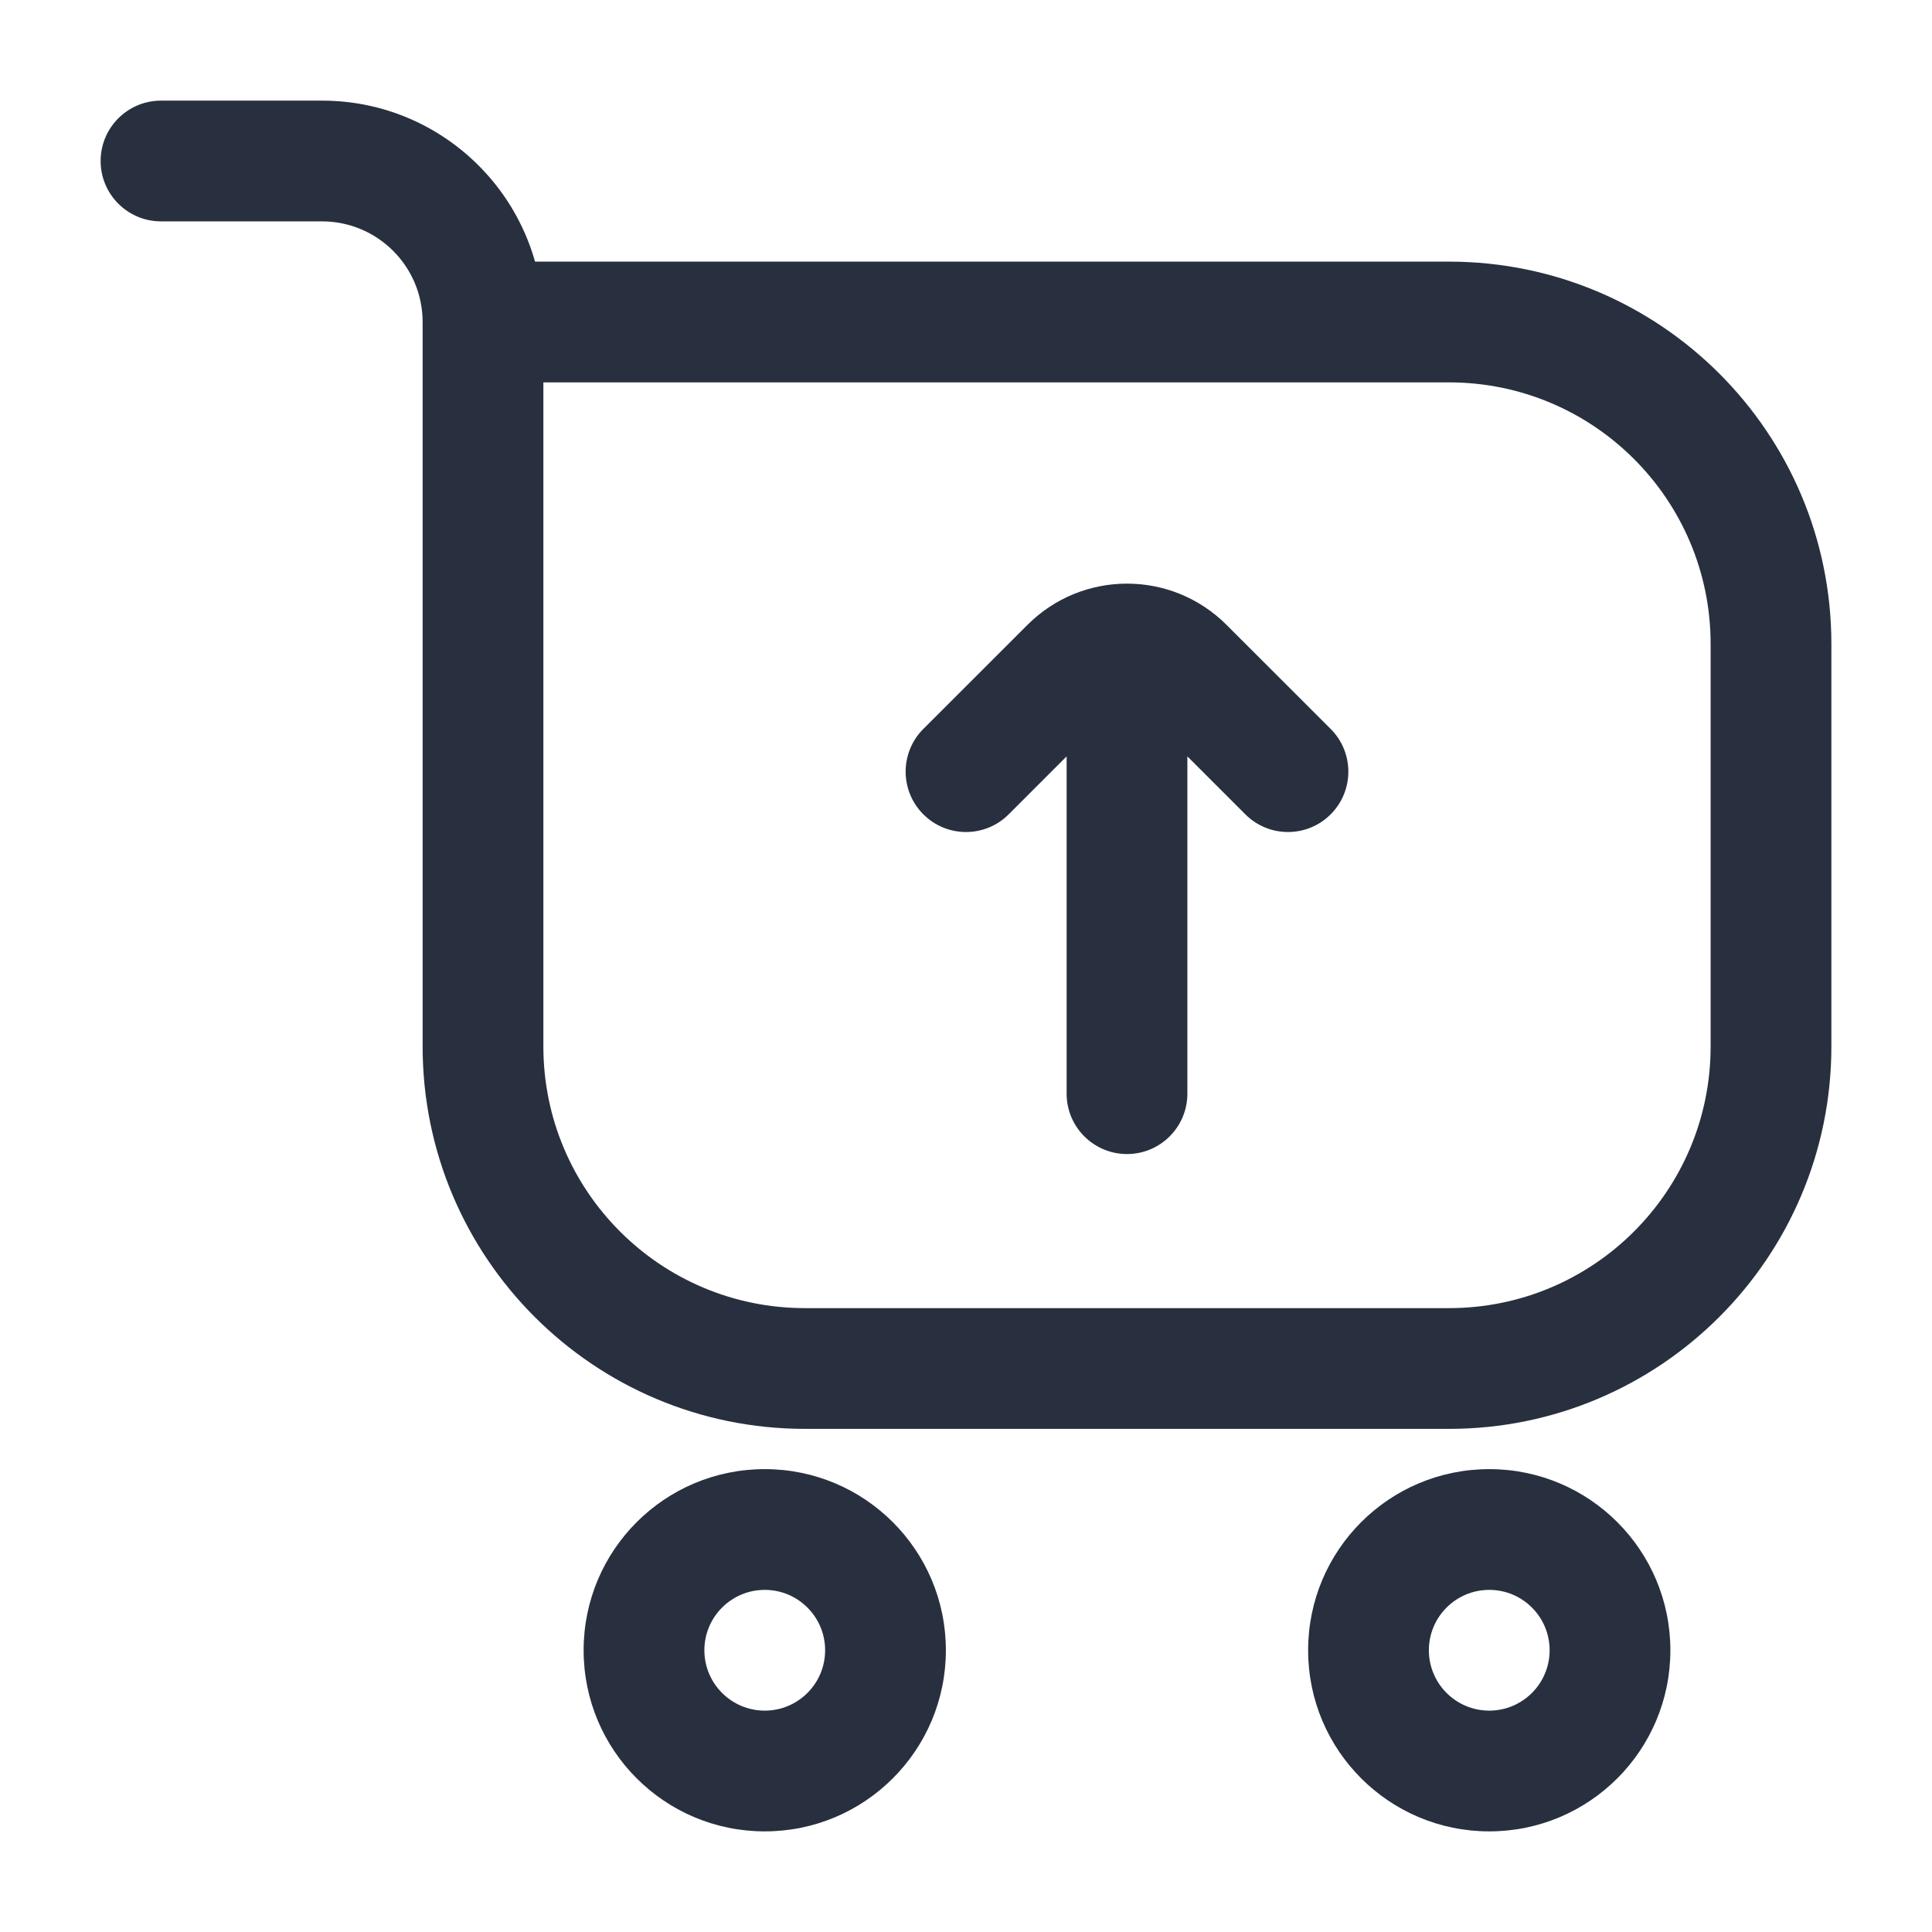 <svg width="24" height="24" viewBox="0 0 24 24" fill="none" xmlns="http://www.w3.org/2000/svg">
<path d="M2 1.25C1.586 1.25 1.25 1.586 1.25 2C1.25 2.414 1.586 2.75 2 2.75V1.25ZM6 4.75H18V3.25H6V4.75ZM21.25 8V13H22.75V8H21.25ZM18 16.25H10V17.75H18V16.25ZM6.75 13V4H5.25V13H6.75ZM4 1.25H2V2.75H4V1.25ZM6.75 4C6.75 2.481 5.519 1.25 4 1.25V2.75C4.69 2.75 5.25 3.31 5.25 4H6.75ZM10 16.25C8.205 16.25 6.75 14.795 6.75 13H5.25C5.25 15.623 7.377 17.75 10 17.75V16.25ZM21.25 13C21.25 14.795 19.795 16.25 18 16.25V17.75C20.623 17.75 22.75 15.623 22.75 13H21.25ZM18 4.75C19.795 4.75 21.25 6.205 21.25 8H22.75C22.75 5.377 20.623 3.25 18 3.25V4.75Z" fill="#28303F"/>
<path d="M10.25 20.5C10.25 20.914 9.914 21.25 9.5 21.25V22.75C10.743 22.75 11.75 21.743 11.75 20.5H10.25ZM9.5 21.25C9.086 21.25 8.75 20.914 8.75 20.5H7.25C7.25 21.743 8.257 22.75 9.5 22.75V21.25ZM8.75 20.5C8.75 20.086 9.086 19.75 9.5 19.75V18.25C8.257 18.25 7.25 19.257 7.25 20.5H8.75ZM9.5 19.75C9.914 19.75 10.25 20.086 10.25 20.5H11.75C11.75 19.257 10.743 18.25 9.5 18.25V19.75Z" fill="#28303F"/>
<path d="M19.25 20.5C19.25 20.914 18.914 21.25 18.5 21.25V22.75C19.743 22.75 20.75 21.743 20.75 20.5H19.25ZM18.5 21.25C18.086 21.25 17.75 20.914 17.75 20.5H16.25C16.25 21.743 17.257 22.75 18.5 22.75V21.25ZM17.75 20.5C17.75 20.086 18.086 19.75 18.5 19.75V18.25C17.257 18.25 16.25 19.257 16.25 20.5H17.75ZM18.5 19.75C18.914 19.75 19.25 20.086 19.25 20.5H20.75C20.75 19.257 19.743 18.25 18.5 18.25V19.75Z" fill="#28303F"/>
<path d="M15.47 10.116C15.763 10.409 16.237 10.409 16.53 10.116C16.823 9.823 16.823 9.348 16.53 9.055L15.47 10.116ZM14.707 8.293L14.177 8.823L14.707 8.293ZM13.293 8.293L13.823 8.823L13.823 8.823L13.293 8.293ZM11.47 9.055C11.177 9.348 11.177 9.823 11.47 10.116C11.763 10.409 12.237 10.409 12.53 10.116L11.47 9.055ZM13.25 13.586C13.25 14 13.586 14.336 14 14.336C14.414 14.336 14.75 14 14.75 13.586H13.25ZM14.75 8.586C14.75 8.172 14.414 7.836 14 7.836C13.586 7.836 13.25 8.172 13.25 8.586H14.75ZM16.53 9.055L15.237 7.763L14.177 8.823L15.47 10.116L16.53 9.055ZM12.763 7.763L11.47 9.055L12.53 10.116L13.823 8.823L12.763 7.763ZM15.237 7.763C14.554 7.079 13.446 7.079 12.763 7.763L13.823 8.823C13.921 8.726 14.079 8.726 14.177 8.823L15.237 7.763ZM14.75 13.586V8.586H13.25V13.586H14.75Z" fill="#28303F"/>
</svg>
